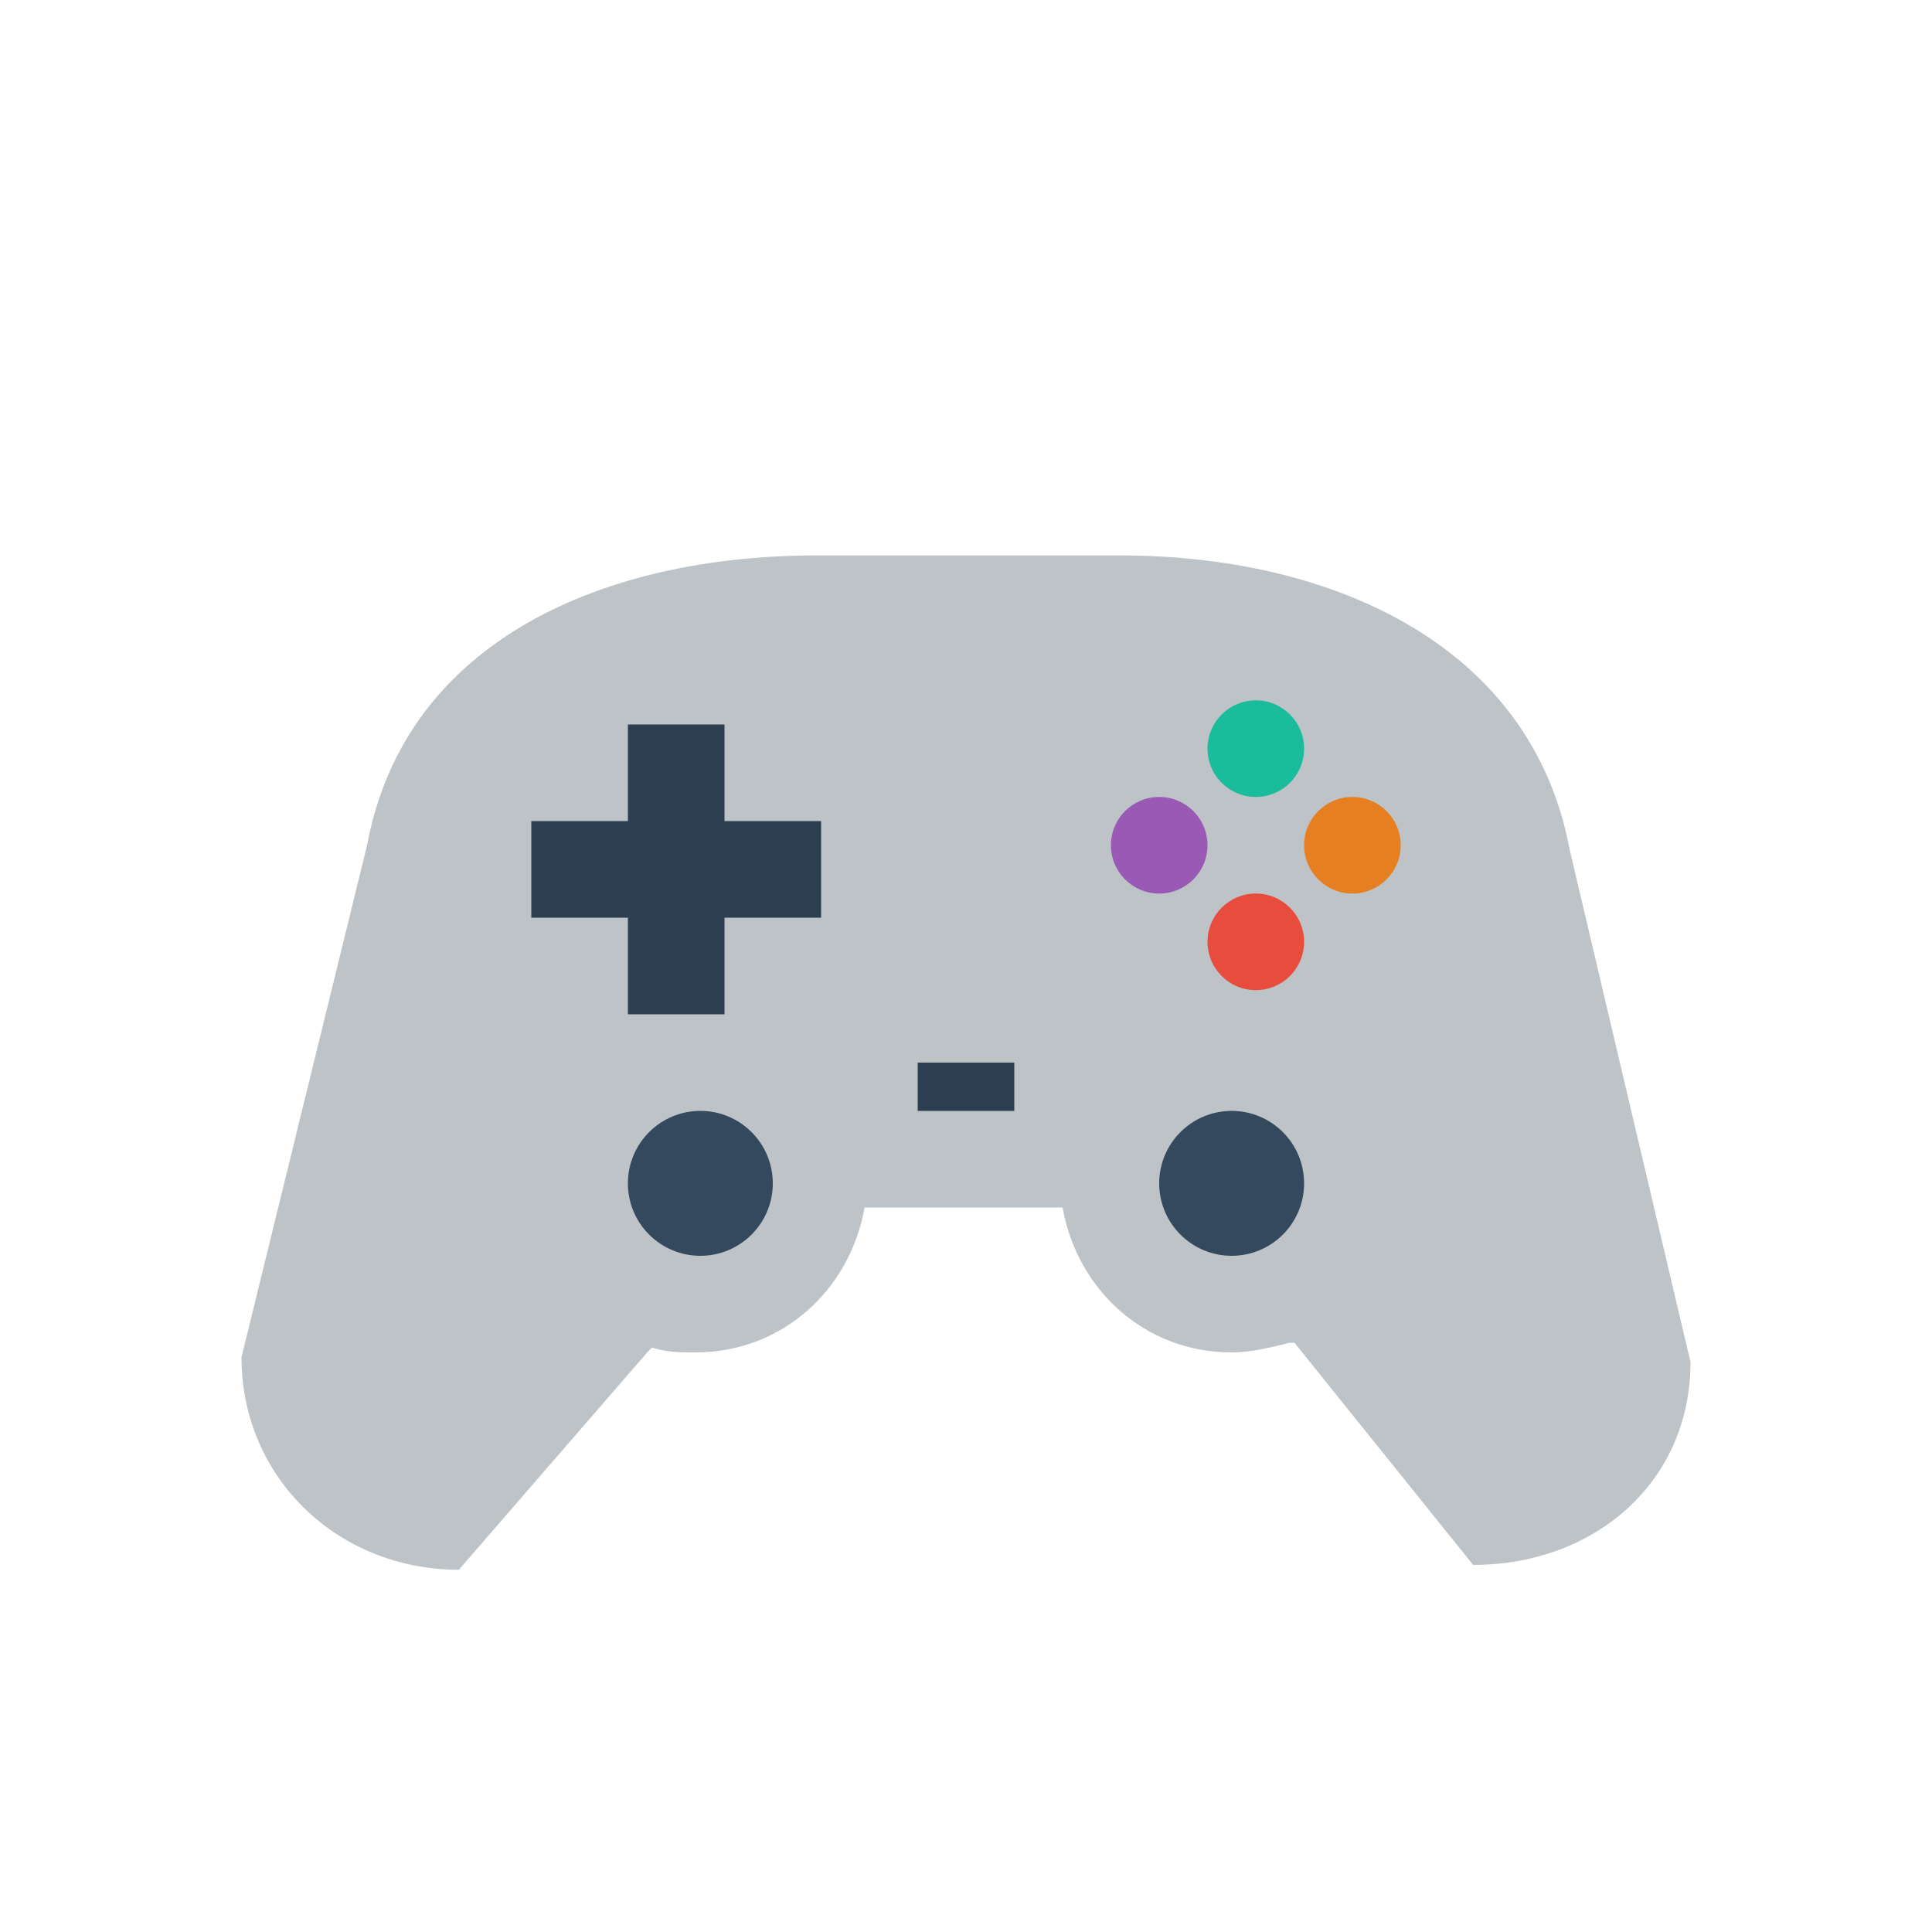 <?xml version="1.0" encoding="utf-8"?>
<!-- Generator: Adobe Illustrator 18.0.0, SVG Export Plug-In . SVG Version: 6.00 Build 0)  -->
<!DOCTYPE svg PUBLIC "-//W3C//DTD SVG 1.1//EN" "http://www.w3.org/Graphics/SVG/1.1/DTD/svg11.dtd">
<svg version="1.1" xmlns="http://www.w3.org/2000/svg" xmlns:xlink="http://www.w3.org/1999/xlink" x="0px" y="0px"
	 viewBox="0 0 40 40" enable-background="new 0 0 40 40" xml:space="preserve">
<g id="Devices">
	<path fill-rule="evenodd" clip-rule="evenodd" fill="#BDC3C7" d="M32.5,17.6c-0.8-4.3-5-6.1-9.3-6.1h-6.3c-4.3,0-8.5,1.7-9.3,6
		L5,28.1c0,2.5,2,4.4,4.5,4.4l3.9-4.5l0.1-0.1c0.3,0.1,0.6,0.1,0.9,0.1c1.8,0,3.2-1.3,3.5-3l0.1,0h4c0.3,1.7,1.7,3,3.5,3
		c0.4,0,0.8-0.1,1.2-0.2l0.1,0l3.7,4.6c2.5,0,4.5-1.7,4.5-4.2L32.5,17.6z"/>
	<g id="Joystick_1_">
		<polygon fill-rule="evenodd" clip-rule="evenodd" fill="#2C3E50" points="15,17 15,15 13,15 13,17 11,17 11,19 13,19 13,21 15,21 
			15,19 17,19 17,17 		"/>
	</g>
	<g id="Joystick_3_">
		<g>
			<rect x="19" y="22" fill-rule="evenodd" clip-rule="evenodd" fill="#2C3E50" width="2" height="1"/>
		</g>
	</g>
	<circle fill="#1ABC9C" cx="26" cy="15.5" r="1"/>
	<circle fill="#E67E22" cx="28" cy="17.5" r="1"/>
	<circle fill="#E74C3C" cx="26" cy="19.5" r="1"/>
	<g id="Joystick_4_">
		<circle fill-rule="evenodd" clip-rule="evenodd" fill="#9B59B6" cx="24" cy="17.5" r="1"/>
	</g>
	<circle fill-rule="evenodd" clip-rule="evenodd" fill="#34495E" cx="14.5" cy="24.5" r="1.5"/>
	<circle fill-rule="evenodd" clip-rule="evenodd" fill="#34495E" cx="25.5" cy="24.5" r="1.5"/>
</g>
<g id="Lockup">
</g>
</svg>
